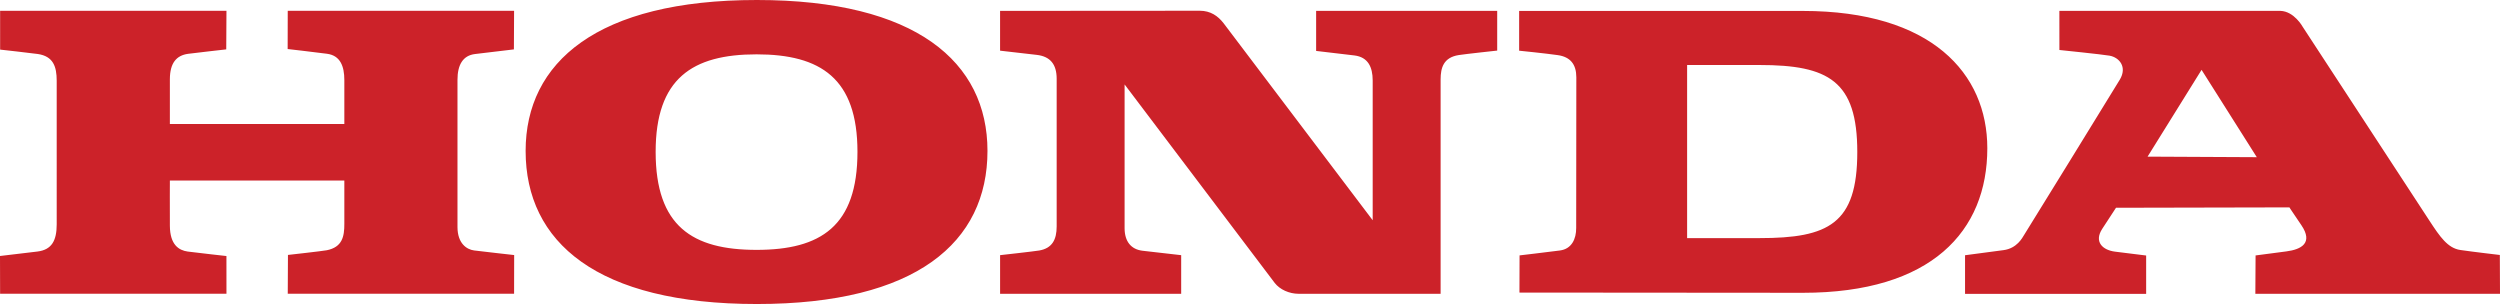 <?xml version="1.0" encoding="UTF-8" standalone="no"?>
<svg
   width="2279.41"
   height="277.19"
   viewBox="0 0 175.748 21.372"
   version="1.1"
   id="svg2"
   sodipodi:docname="honda.svg"
   inkscape:version="1.4.2 (f4327f4, 2025-05-13)"
   xmlns:inkscape="http://www.inkscape.org/namespaces/inkscape"
   xmlns:sodipodi="http://sodipodi.sourceforge.net/DTD/sodipodi-0.dtd"
   xmlns="http://www.w3.org/2000/svg"
   xmlns:svg="http://www.w3.org/2000/svg">
  <defs
     id="defs2" />
  <sodipodi:namedview
     id="namedview2"
     pagecolor="#ffffff"
     bordercolor="#000000"
     borderopacity="0.25"
     inkscape:showpageshadow="2"
     inkscape:pageopacity="0.0"
     inkscape:pagecheckerboard="0"
     inkscape:deskcolor="#d1d1d1"
     inkscape:zoom="0.3228"
     inkscape:cx="1138.4758"
     inkscape:cy="137.85626"
     inkscape:window-width="1920"
     inkscape:window-height="1009"
     inkscape:window-x="1912"
     inkscape:window-y="-8"
     inkscape:window-maximized="1"
     inkscape:current-layer="g2" />
  <g
     fill-rule="evenodd"
     clip-rule="evenodd"
     id="g2"
     transform="translate(-8.504,-85.692)">
    <path
       fill="#ffffff"
       d="M 0,0 H 192.756 V 192.756 H 0 Z"
       id="path1" />
    <path
       d="m 61.711,107.064 c -11.23,0 -16.256,-4.338 -16.256,-10.764 0,-6.227 5.025,-10.608 16.256,-10.608 11.186,0 16.212,4.359 16.212,10.608 0,6.427 -5.004,10.764 -16.212,10.764 z m 73.535,-0.789 -19.926,-0.016 0.008,-2.613 c 0,0 2.02,-0.238 2.842,-0.346 0.82,-0.109 1.143,-0.807 1.139,-1.58 -0.002,-0.773 0.01,-9.693 0.01,-10.598 -0.002,-0.905 -0.416,-1.428 -1.301,-1.555 -0.887,-0.127 -2.719,-0.311 -2.719,-0.311 v -2.795 h 19.947 c 9.051,0 12.965,4.403 12.965,9.652 0,5.826 -3.914,10.162 -12.965,10.162 z m -56.436,0.071 v -2.717 c 0,0 2.382,-0.264 2.755,-0.328 0.899,-0.158 1.223,-0.754 1.222,-1.693 V 91.229 c 0,-1.011 -0.445,-1.572 -1.41,-1.68 -0.311,-0.034 -2.568,-0.295 -2.568,-0.295 v -2.797 c 0,0 13.832,-0.011 14.043,-0.01 0.752,0.003 1.267,0.363 1.664,0.871 0.079,0.102 10.487,13.857 10.487,13.857 0,0 0.004,-8.895 0,-9.833 -0.002,-0.938 -0.33,-1.635 -1.283,-1.752 -0.297,-0.037 -2.693,-0.318 -2.693,-0.318 v -2.815 h 12.729 v 2.791 c 0,0 -2.232,0.241 -2.697,0.314 -1.094,0.17 -1.275,0.911 -1.281,1.699 -0.004,0.79 0,15.086 0,15.086 l -9.982,-0.002 c -0.662,0 -1.32,-0.301 -1.678,-0.76 -0.236,-0.303 -10.556,-13.957 -10.556,-13.957 0,0 -0.005,9.207 0,10.119 0.005,0.912 0.449,1.475 1.258,1.572 0.808,0.098 2.72,0.311 2.72,0.311 v 2.717 H 78.81 Z M 8.511,106.342 8.504,103.688 c 0,0 1.628,-0.191 2.635,-0.314 1.007,-0.125 1.35,-0.771 1.351,-1.908 V 91.372 c 0.002,-1.014 -0.251,-1.721 -1.321,-1.883 -0.373,-0.057 -2.656,-0.31 -2.656,-0.31 L 8.512,86.452 h 15.912 l -0.015,2.711 c 0,0 -2.373,0.268 -2.687,0.313 -0.813,0.113 -1.27,0.639 -1.276,1.778 v 3.153 h 12.265 v -3.083 c 0.001,-0.987 -0.292,-1.729 -1.215,-1.852 -0.923,-0.123 -2.77,-0.333 -2.77,-0.333 l 0.006,-2.688 h 15.912 l -0.013,2.713 c 0,0 -1.9,0.223 -2.74,0.327 -0.839,0.104 -1.228,0.751 -1.226,1.816 10e-4,0.187 -0.005,9.213 0,10.354 0.006,1.143 0.643,1.568 1.167,1.637 0.524,0.069 2.818,0.324 2.818,0.324 l -0.006,2.719 H 28.733 l 0.014,-2.727 c 0,0 2.423,-0.27 2.732,-0.33 1.086,-0.219 1.236,-0.957 1.232,-1.861 -0.004,-0.904 0,-3.039 0,-3.039 H 20.446 c 0,0 -0.009,1.846 0,3.186 0.009,1.34 0.639,1.719 1.248,1.805 0.77,0.1 2.728,0.316 2.728,0.316 l 0.002,2.65 H 8.511 Z M 139.07,96.379 c 0,-5.003 -2.023,-6.117 -6.871,-6.117 h -5.092 v 12.169 h 5.092 c 4.848,0.001 6.871,-1.003 6.871,-6.052 z M 68.783,96.367 c 0,-5.159 -2.579,-6.855 -7.094,-6.855 -4.515,0 -7.094,1.696 -7.094,6.855 0,5.227 2.58,6.891 7.094,6.891 4.514,0 7.094,-1.664 7.094,-6.891 z m 90.592,9.983 h -12.73 v -2.715 l 2.705,-0.359 c 0.949,-0.123 1.328,-0.879 1.436,-1.049 0.109,-0.17 6.209,-10.052 6.74,-10.937 0.531,-0.885 -0.029,-1.561 -0.725,-1.685 -0.486,-0.087 -3.523,-0.399 -3.523,-0.399 l -0.002,-2.75 h 15.533 c 0.973,0.027 1.572,1.12 1.572,1.12 l 8.924,13.651 c 0.721,1.102 1.271,1.908 2.156,2.039 0.883,0.129 2.779,0.35 2.779,0.35 l 0.012,2.73 h -17.199 l 0.016,-2.697 c 0,0 1.133,-0.15 2.168,-0.285 1.037,-0.135 1.908,-0.584 1.049,-1.846 -0.859,-1.26 -0.838,-1.248 -0.838,-1.248 l -12.191,0.027 c 0,0 -0.379,0.57 -0.971,1.486 -0.59,0.914 0.033,1.492 0.908,1.6 l 2.182,0.271 v 2.696 z m 0.102,-9.647 7.678,0.039 -3.883,-6.14 z"
       fill="#cc2229"
       id="path2" />
  </g>
</svg>
